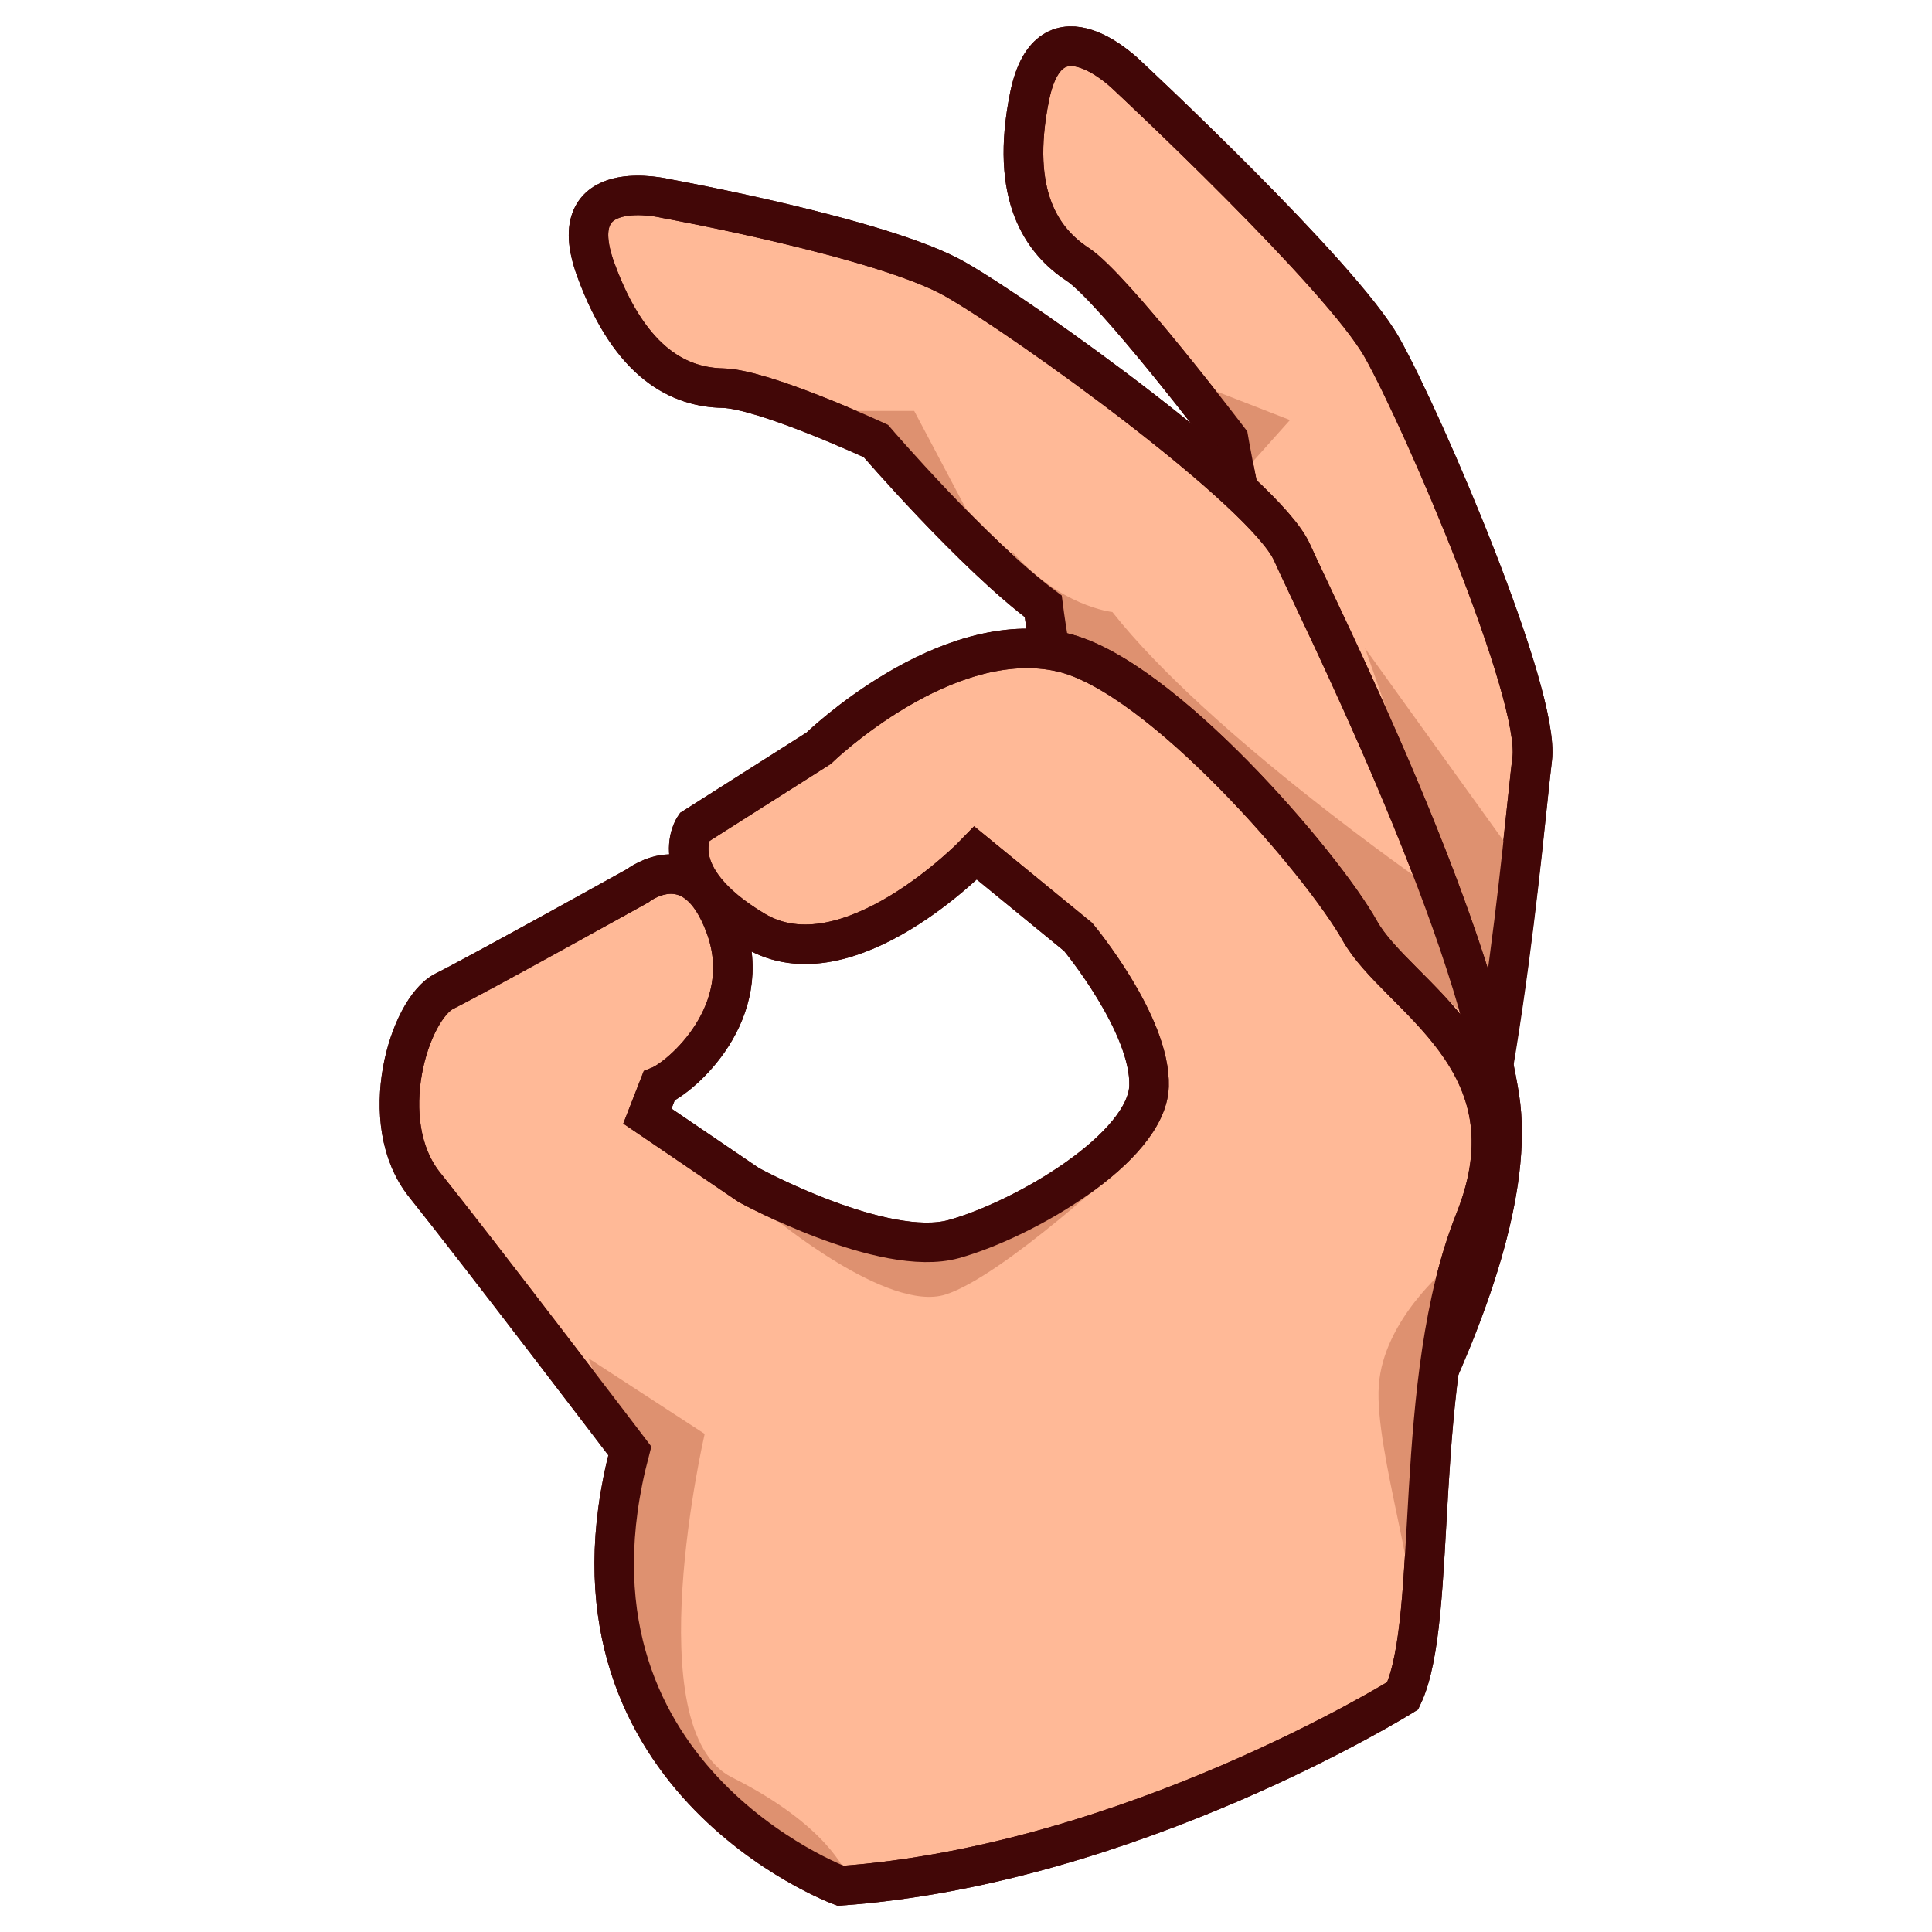 <?xml version="1.0" encoding="utf-8"?>
<!-- Generator: Adobe Illustrator 15.0.2, SVG Export Plug-In . SVG Version: 6.00 Build 0)  -->
<!DOCTYPE svg PUBLIC "-//W3C//DTD SVG 1.1//EN" "http://www.w3.org/Graphics/SVG/1.1/DTD/svg11.dtd">
<svg version="1.1" id="レイヤー_1" xmlns="http://www.w3.org/2000/svg" xmlns:xlink="http://www.w3.org/1999/xlink" x="0px"
	 y="0px" width="64px" height="64px" viewBox="0 0 64 64" enable-background="new 0 0 64 64" xml:space="preserve">
<g>
	<path fill="#FFB997" stroke="#420707" stroke-width="1.314" stroke-miterlimit="11" d="M32.918,54.51
		c0,0,11.998-5.043,14.352-10.623c2.299-5.443,3.202-16.496,3.485-18.741c0.273-2.158-3.606-11.191-4.968-13.622
		c-1.362-2.43-8.419-9.002-8.419-9.002s-2.593-2.626-3.262,0.674c-0.669,3.3,0.43,4.799,1.598,5.565
		c1.166,0.766,4.994,5.8,4.994,5.8s0.84,4.866,1.949,7.574c0,0-3.099,6.727-2.444,9.666c0.654,2.938-8.508,14.593-8.508,14.593
		L32.918,54.51z"/>
	<polygon fill="#DE9170" points="45.221,21.479 50.377,28.646 49.404,33.379 	"/>
	<polygon fill="#DE9170" points="40.017,12.858 42.732,13.915 41.084,15.758 	"/>
	<path fill="none" stroke="#420707" stroke-width="1.314" stroke-miterlimit="11" d="M32.918,54.51c0,0,11.998-5.043,14.352-10.623
		c2.357-5.58,3.213-16.582,3.485-18.741c0.273-2.158-3.606-11.191-4.968-13.622c-1.362-2.43-8.419-9.002-8.419-9.002
		s-2.593-2.626-3.262,0.674c-0.669,3.3,0.43,4.799,1.598,5.565c1.166,0.766,4.994,5.8,4.994,5.8s0.84,4.866,1.949,7.574
		c0,0-3.099,6.727-2.444,9.666c0.654,2.938-8.508,14.593-8.508,14.593L32.918,54.51z"/>
	<path fill="#FFB997" stroke="#420707" stroke-width="1.308" stroke-miterlimit="11" d="M43.37,53.25
		c0,0,7.262-10.832,6.302-16.912c-0.959-6.083-5.972-16.03-6.871-18.038c-0.896-2.008-8.787-7.698-11.172-9.058
		c-2.386-1.359-9.56-2.663-9.56-2.663s-3.501-0.863-2.337,2.343c1.165,3.207,2.849,3.905,4.208,3.935
		c1.36,0.03,5.075,1.752,5.075,1.752s3.22,3.742,5.543,5.476c0,0,0.944,7.472,3.01,9.652c2.066,2.179,0.577,17.175,0.577,17.175
		L43.37,53.25z"/>
	<path fill="#DE9170" d="M33.478,18.215l1.71,3.395l13.504,12.174l-1.434-4.479c0,0-7.241-5.012-10.41-9.032
		C36.848,20.273,35.088,20.101,33.478,18.215z"/>
	<polygon fill="#DE9170" points="27.417,13.613 30.284,13.613 32.32,17.46 	"/>
	<path fill="none" stroke="#420707" stroke-width="1.308" stroke-miterlimit="11" d="M43.37,53.25c0,0,7.262-10.832,6.302-16.912
		c-0.959-6.083-5.972-16.03-6.871-18.038c-0.896-2.008-8.787-7.698-11.172-9.058c-2.386-1.359-9.56-2.663-9.56-2.663
		s-3.501-0.863-2.337,2.343c1.165,3.207,2.849,3.905,4.208,3.935c1.36,0.03,5.075,1.752,5.075,1.752s3.22,3.742,5.543,5.476
		c0,0,0.944,7.472,3.01,9.652c2.066,2.179,0.577,17.175,0.577,17.175L43.37,53.25z"/>
	<path fill="#FFB997" stroke="#420707" stroke-width="1.308" stroke-miterlimit="11" d="M27.845,62.469
		c0,0-9.827-3.641-6.982-14.408c0,0-5.107-6.709-6.789-8.803c-1.681-2.092-0.518-5.84,0.646-6.423
		c1.164-0.581,6.401-3.491,6.401-3.491s1.875-1.488,2.91,1.357c1.035,2.844-1.486,4.994-2.198,5.277l-0.388,0.994l3.362,2.285
		c0,0,4.461,2.434,6.789,1.789c2.328-0.646,6.403-3.023,6.467-5.068c0.063-2.043-2.346-4.938-2.346-4.938l-3.396-2.78
		c0,0-4.239,4.413-7.321,2.571c-3.081-1.842-2.003-3.426-2.003-3.426l4.119-2.616c0,0,4.203-4.084,8.073-3.179
		c3.271,0.765,8.627,7.022,9.856,9.221c1.228,2.199,5.947,4.253,3.813,9.593c-2.133,5.342-1.163,13.166-2.391,15.752
		C46.467,56.176,37.479,61.777,27.845,62.469z"/>
	<path fill="#DE9170" d="M19.496,44.996l3.847,2.504c0,0-2.263,9.793,0.905,11.379c3.168,1.584,3.772,3.168,3.772,3.168
		s-8.127-1.648-7.25-13.619L19.496,44.996z"/>
	<path fill="#DE9170" d="M25.607,40.32c0,0,3.802,3.168,5.711,2.564c1.909-0.604,6.05-4.482,6.05-4.482S32.17,43.109,25.607,40.32z"
		/>
	<path fill="#DE9170" d="M47.96,41.975c0,0-2.135,1.736-2.286,3.926c-0.15,2.189,1.495,6.943,1.145,8.609L47.96,41.975z"/>
	<path fill="none" stroke="#420707" stroke-width="1.308" stroke-miterlimit="11" d="M27.845,62.469c0,0-9.827-3.641-6.982-14.408
		c0,0-5.107-6.709-6.789-8.803c-1.681-2.092-0.518-5.84,0.646-6.423c1.164-0.581,6.401-3.491,6.401-3.491s1.875-1.488,2.91,1.357
		c1.035,2.844-1.486,4.994-2.198,5.277l-0.388,0.994l3.362,2.285c0,0,4.461,2.434,6.789,1.789c2.328-0.646,6.403-3.023,6.467-5.068
		c0.063-2.043-2.346-4.938-2.346-4.938l-3.396-2.78c0,0-4.239,4.413-7.321,2.571c-3.081-1.842-2.003-3.426-2.003-3.426l4.119-2.616
		c0,0,4.203-4.084,8.073-3.179c3.271,0.765,8.627,7.022,9.856,9.221c1.228,2.199,5.947,4.253,3.813,9.593
		c-2.133,5.342-1.163,13.166-2.391,15.752C46.467,56.176,37.479,61.777,27.845,62.469z"/>
</g>
</svg>
